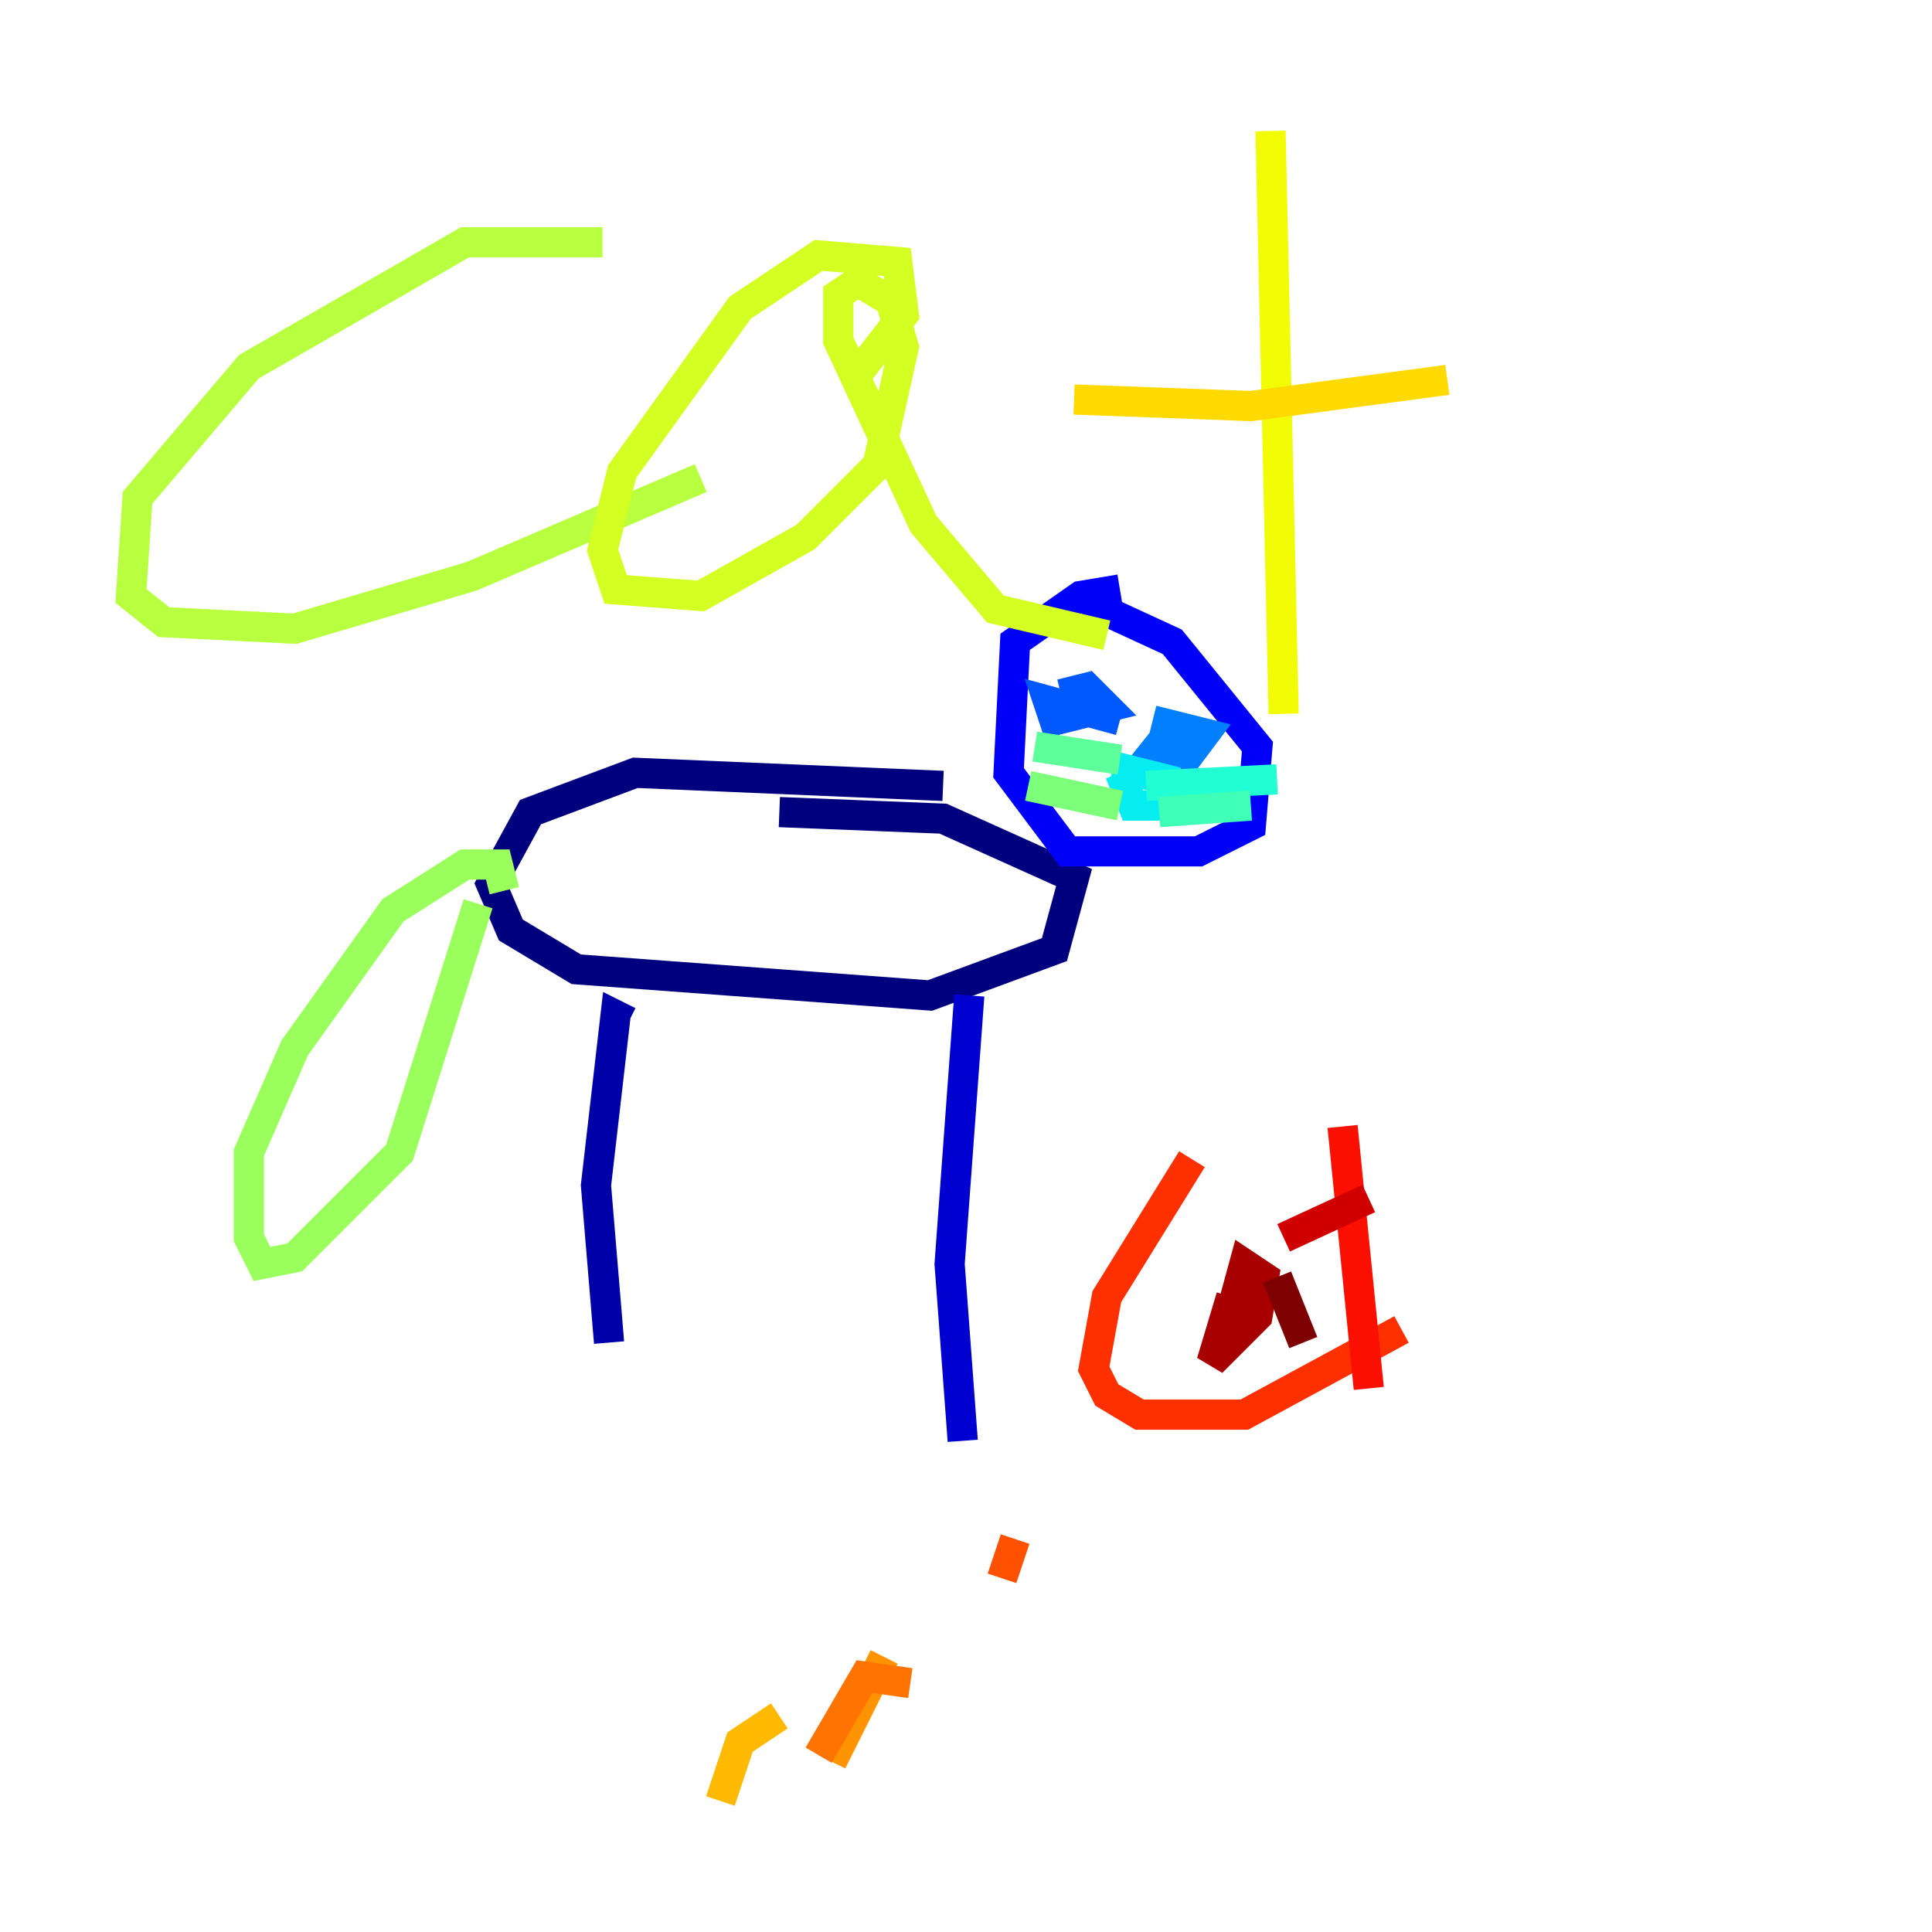 <?xml version="1.0" encoding="utf-8" ?>
<svg baseProfile="tiny" height="128" version="1.2" viewBox="0,0,128,128" width="128" xmlns="http://www.w3.org/2000/svg" xmlns:ev="http://www.w3.org/2001/xml-events" xmlns:xlink="http://www.w3.org/1999/xlink"><defs /><polyline fill="none" points="62.481,52.068 42.088,51.2 35.146,53.803 32.542,58.576 33.844,61.614 38.183,64.217 61.614,65.953 69.858,62.915 71.159,58.142 62.481,54.237 51.634,53.803" stroke="#00007f" stroke-width="2" /><polyline fill="none" points="41.654,67.688 40.786,67.254 39.485,78.536 40.352,88.949" stroke="#0000a8" stroke-width="2" /><polyline fill="none" points="64.217,65.953 62.915,83.742 63.783,95.458" stroke="#0000d1" stroke-width="2" /><polyline fill="none" points="74.197,39.051 71.593,39.485 67.254,42.522 66.82,51.2 70.725,56.407 79.403,56.407 82.875,54.671 83.308,49.464 77.668,42.522 72.027,39.919" stroke="#0000fa" stroke-width="2" /><polyline fill="none" points="71.593,46.427 71.593,46.427" stroke="#0010ff" stroke-width="2" /><polyline fill="none" points="78.536,49.464 78.536,49.464" stroke="#0034ff" stroke-width="2" /><polyline fill="none" points="74.197,47.729 69.424,46.427 69.858,47.729 73.329,46.861 72.027,45.559 70.291,45.993" stroke="#0058ff" stroke-width="2" /><polyline fill="none" points="78.102,47.729 76.366,49.898 78.536,50.332 79.837,48.597 76.366,47.729" stroke="#0080ff" stroke-width="2" /><polyline fill="none" points="75.064,52.068 75.064,52.068" stroke="#00a4ff" stroke-width="2" /><polyline fill="none" points="75.932,52.502 75.932,52.502" stroke="#00c8ff" stroke-width="2" /><polyline fill="none" points="74.197,51.2 75.064,53.37 77.234,53.37 77.234,51.634 73.763,50.766" stroke="#05ecf1" stroke-width="2" /><polyline fill="none" points="75.932,52.068 84.61,51.634" stroke="#22ffd4" stroke-width="2" /><polyline fill="none" points="76.8,53.803 82.875,53.37" stroke="#3fffb7" stroke-width="2" /><polyline fill="none" points="74.197,50.332 68.556,49.464" stroke="#5cff9a" stroke-width="2" /><polyline fill="none" points="74.197,53.37 68.122,52.068" stroke="#7cff79" stroke-width="2" /><polyline fill="none" points="33.41,59.01 32.976,57.275 30.807,57.275 26.034,60.312 19.525,69.424 16.488,76.366 16.488,82.007 17.356,83.742 19.525,83.308 26.468,76.366 31.675,59.878" stroke="#9aff5c" stroke-width="2" /><polyline fill="none" points="39.919,16.054 30.807,16.054 16.488,24.298 9.112,32.976 8.678,39.485 10.848,41.22 19.525,41.654 31.241,38.183 46.427,31.675" stroke="#b7ff3f" stroke-width="2" /><polyline fill="none" points="56.841,24.732 59.878,20.827 59.444,17.356 54.237,16.922 49.031,20.393 41.22,31.241 39.919,36.447 40.786,39.051 46.427,39.485 53.37,35.58 58.142,30.807 59.878,22.997 59.01,19.959 56.841,18.658 55.539,19.525 55.539,22.563 61.18,34.712 65.953,40.352 73.329,42.088" stroke="#d4ff22" stroke-width="2" /><polyline fill="none" points="84.176,8.678 85.044,47.295" stroke="#f1fc05" stroke-width="2" /><polyline fill="none" points="71.159,26.468 82.875,26.902 95.891,25.166" stroke="#ffda00" stroke-width="2" /><polyline fill="none" points="51.634,113.681 49.031,115.417 47.729,119.322" stroke="#ffb900" stroke-width="2" /><polyline fill="none" points="58.576,109.776 55.105,116.719" stroke="#ff9400" stroke-width="2" /><polyline fill="none" points="60.312,111.512 57.275,111.078 54.237,116.285" stroke="#ff7300" stroke-width="2" /><polyline fill="none" points="67.254,101.966 66.386,104.57" stroke="#ff5100" stroke-width="2" /><polyline fill="none" points="78.969,76.8 73.329,85.912 72.461,90.685 73.329,92.42 75.498,93.722 82.441,93.722 92.854,88.081" stroke="#ff3000" stroke-width="2" /><polyline fill="none" points="88.949,74.63 90.685,91.986" stroke="#fa0f00" stroke-width="2" /><polyline fill="none" points="85.044,82.007 90.685,79.403" stroke="#d10000" stroke-width="2" /><polyline fill="none" points="81.573,85.912 80.271,90.251 83.308,87.214 83.742,84.61 82.441,83.742 81.139,88.515" stroke="#a80000" stroke-width="2" /><polyline fill="none" points="84.61,84.61 86.346,88.949" stroke="#7f0000" stroke-width="2" /></svg>